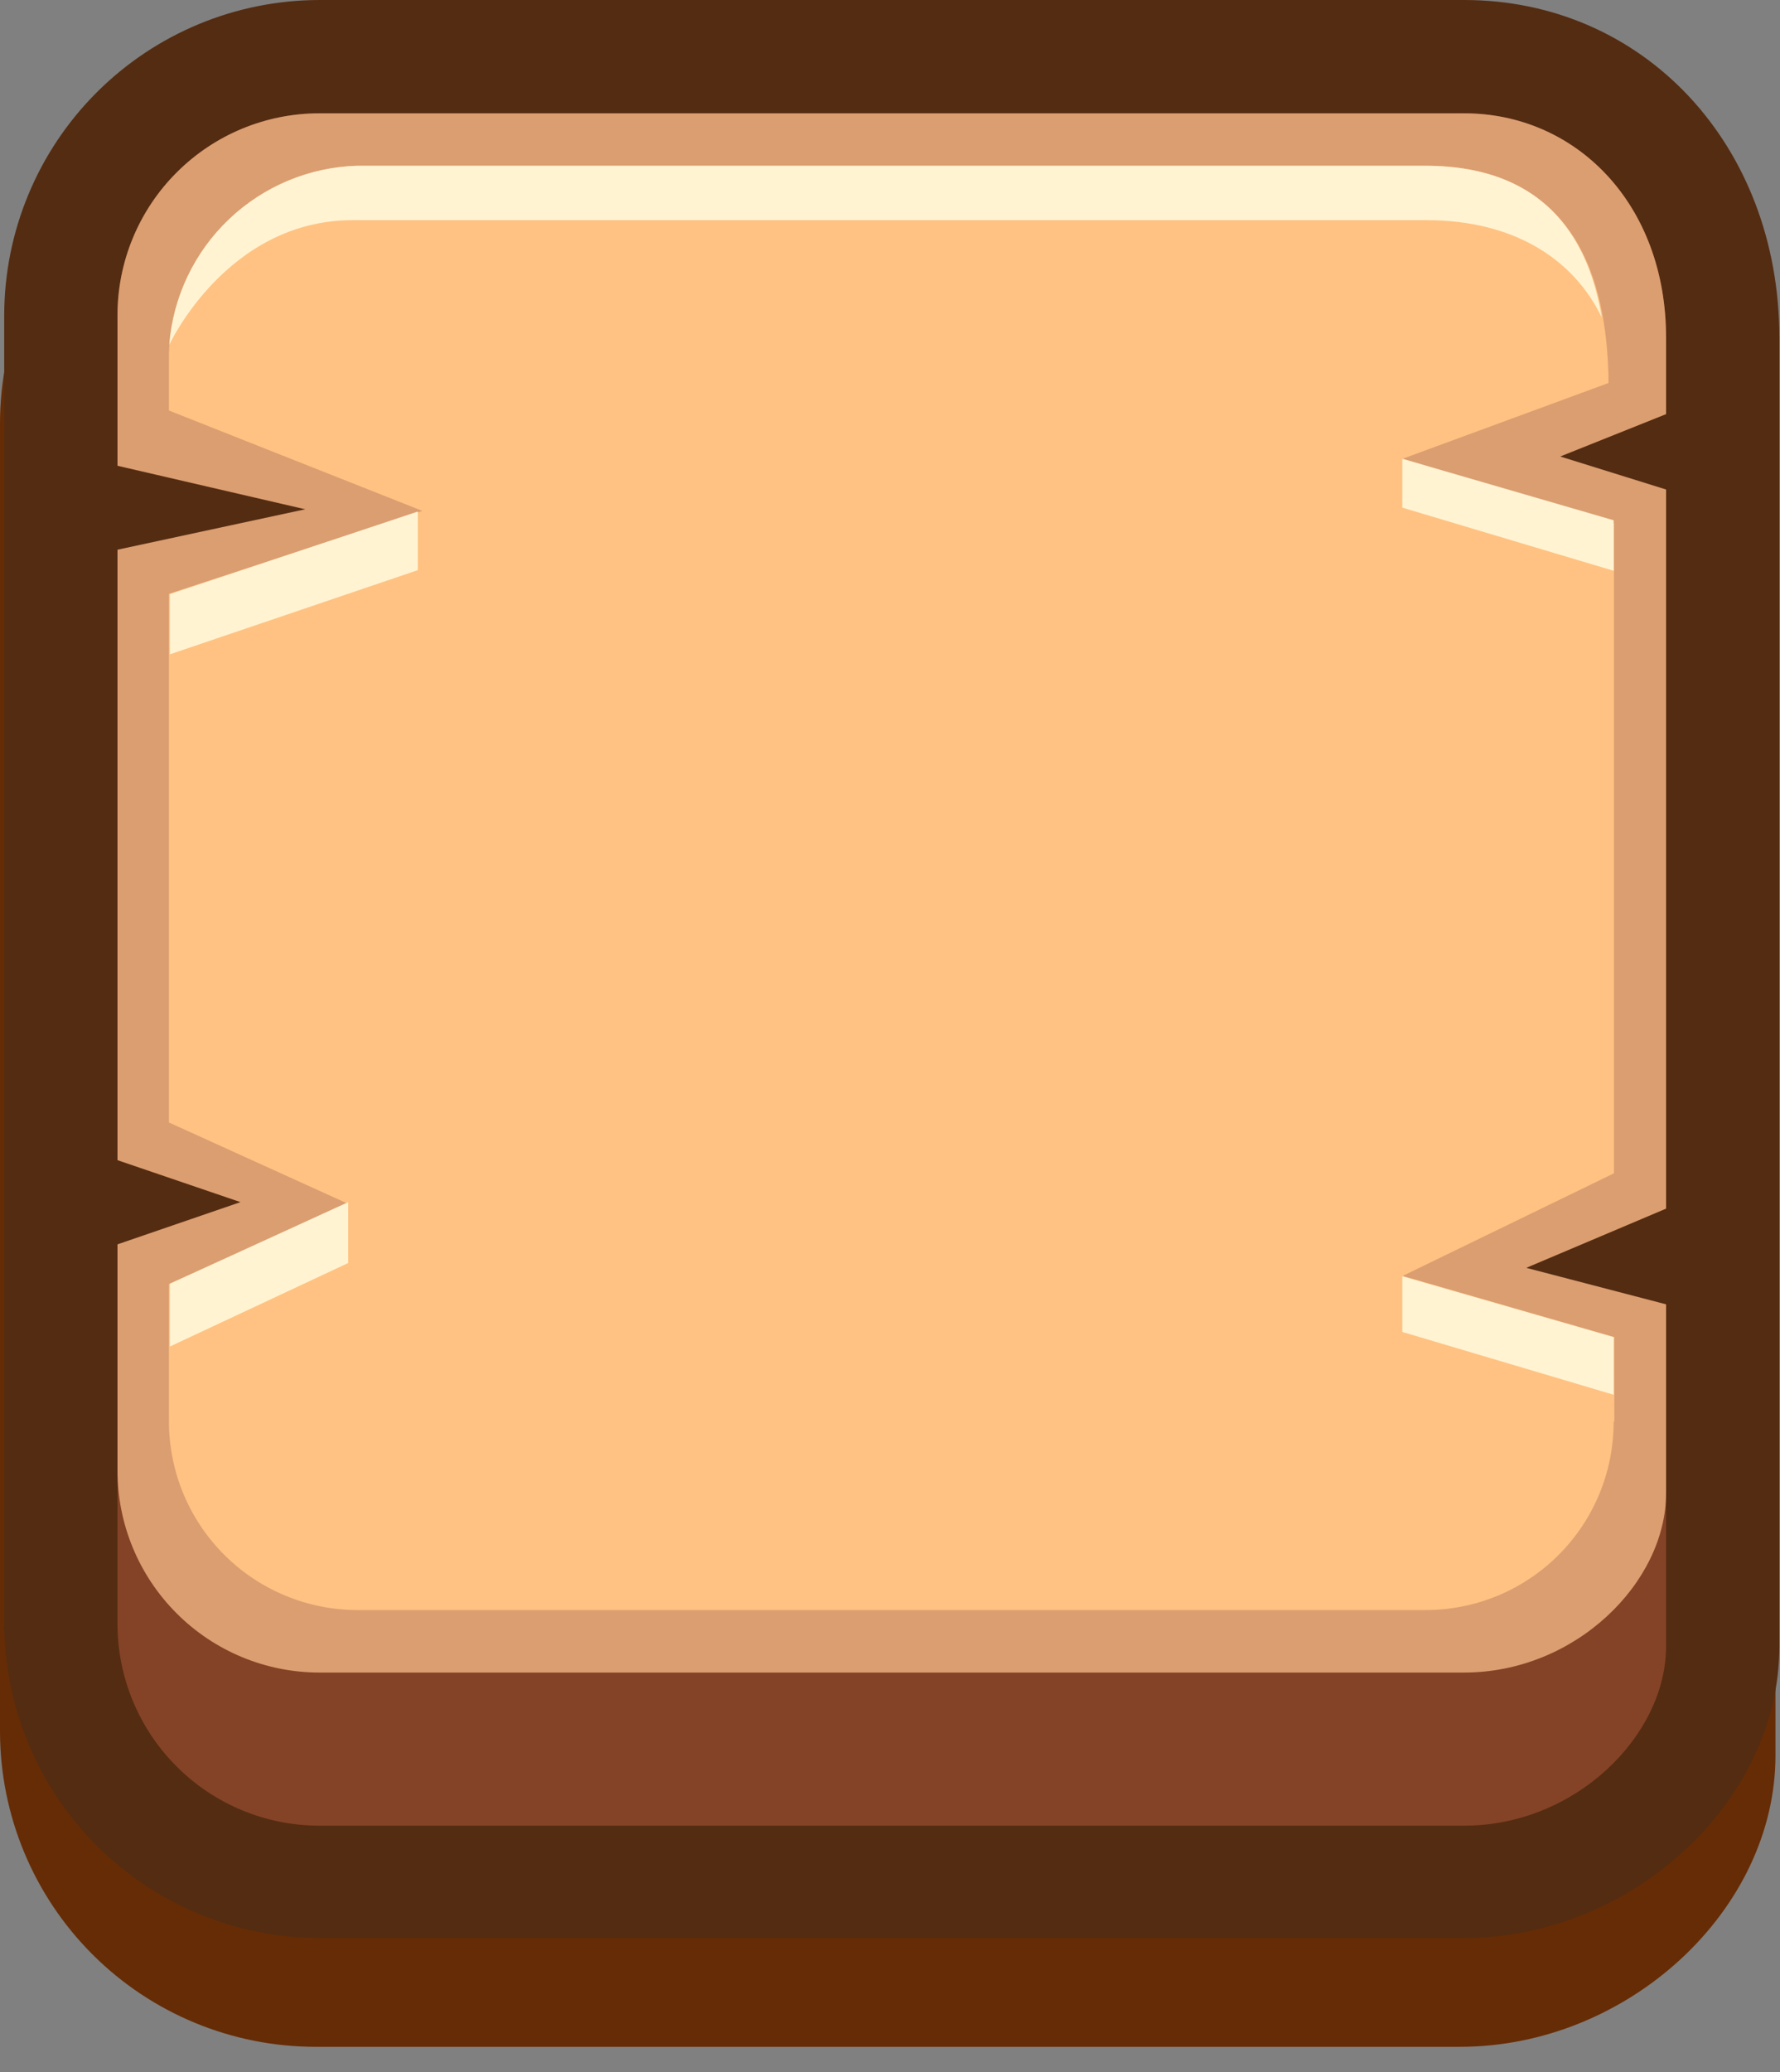 <svg width="55" height="64" viewBox="0 0 55 64" fill="none" xmlns="http://www.w3.org/2000/svg">
<rect x="0" y="0" width="55" height="64" fill="#808080" stroke="none"/>
<path d="M45.11 3.33H9.75C7.166 3.33 4.687 4.356 2.859 6.182C1.031 8.009 0.003 10.486 0 13.07V53.48C0.003 56.064 1.031 58.542 2.859 60.368C4.687 62.194 7.166 63.22 9.75 63.22H45.11C50.3 63.22 54.86 59 54.86 54.22V13.76C54.86 7.82 50.67 3.33 45.11 3.33Z" fill="#662C05"/>
<path d="M9.87 58.12C7.748 58.12 5.714 57.277 4.213 55.777C2.713 54.277 1.87 52.242 1.87 50.12V9.74C1.87 7.619 2.713 5.584 4.213 4.083C5.714 2.583 7.748 1.74 9.87 1.74H45.24C49.8 1.74 53.24 5.47 53.24 10.42V50.84C53.24 54.72 49.51 58.13 45.24 58.13L9.87 58.12Z" fill="#844326"/>
<path d="M45.24 3.5C48.69 3.5 51.48 6.29 51.48 10.43V50.85C51.48 53.6 48.69 56.39 45.24 56.39H9.87C8.215 56.39 6.628 55.733 5.458 54.562C4.287 53.392 3.63 51.805 3.63 50.15V9.74C3.63 8.085 4.287 6.498 5.458 5.328C6.628 4.157 8.215 3.5 9.87 3.5H45.24ZM45.24 0H9.87C7.287 0.003 4.812 1.03 2.986 2.856C1.16 4.682 0.133 7.158 0.13 9.74V50.12C0.133 52.702 1.16 55.178 2.986 57.004C4.812 58.83 7.287 59.857 9.87 59.86H45.24C50.43 59.86 54.98 55.63 54.98 50.86V10.43C54.98 4.48 50.79 0 45.24 0Z" fill="#542C11"/>
<path d="M51.48 46.12C51.48 48.87 48.69 51.66 45.24 51.66H9.87C8.215 51.66 6.628 51.003 5.458 49.832C4.287 48.662 3.63 47.075 3.63 45.42V9.74C3.63 8.085 4.287 6.498 5.458 5.328C6.628 4.157 8.215 3.5 9.87 3.5H45.24C48.69 3.5 51.48 6.29 51.48 10.43V46.12Z" fill="#DB9E71"/>
<path d="M49.86 43.91C49.861 44.675 49.712 45.432 49.42 46.139C49.128 46.846 48.699 47.488 48.158 48.028C47.618 48.569 46.976 48.998 46.269 49.29C45.562 49.582 44.805 49.731 44.04 49.73H11.04C9.497 49.727 8.019 49.113 6.928 48.023C5.837 46.932 5.223 45.453 5.22 43.91V39.66L10.75 37.18L5.22 34.67V18.34L13.05 15.78L5.22 12.68V10.94C5.265 9.411 5.893 7.957 6.975 6.875C8.057 5.793 9.511 5.165 11.04 5.12H44.04C49.12 5.12 49.63 9.39 49.7 11.58V11.83L43.34 14.17L49.87 16.17V36.24L43.34 39.41L49.88 41.3V43.91H49.86Z" fill="#FFC282"/>
<path d="M44.04 5.12H11.04C9.56 5.162 8.148 5.751 7.075 6.772C6.003 7.792 5.345 9.174 5.23 10.65C5.23 10.65 7.01 6.8 10.9 6.8H44.07C46.75 6.8 48.61 7.98 49.49 9.8C49.13 7.61 47.92 5.12 44.04 5.12Z" fill="#FFF3D2"/>
<path d="M52.06 12.56L48.21 14.1L52.06 15.3V12.56Z" fill="#542C11"/>
<path d="M51.53 37.31L47.16 39.16L51.53 40.3V37.31Z" fill="#542C11"/>
<path d="M3.3 14.31L9.43 15.73L3.3 17.05V14.31Z" fill="#542C11"/>
<path d="M3.06 35.64L7.43 37.13L3.06 38.63V35.64Z" fill="#542C11"/>
<path d="M43.33 39.42L49.86 41.3V43.08L43.33 41.14V39.42Z" fill="#FFF3D2"/>
<path d="M43.33 14.17L49.86 16.07V17.63L43.33 15.68V14.17Z" fill="#FFF3D2"/>
<path d="M10.76 37.13L5.25 39.65V41.59L10.76 39.01V37.13Z" fill="#FFF3D2"/>
<path d="M12.91 15.8L5.25 18.35V20.21L12.91 17.61V15.8Z" fill="#FFF3D2"/>
</svg>
